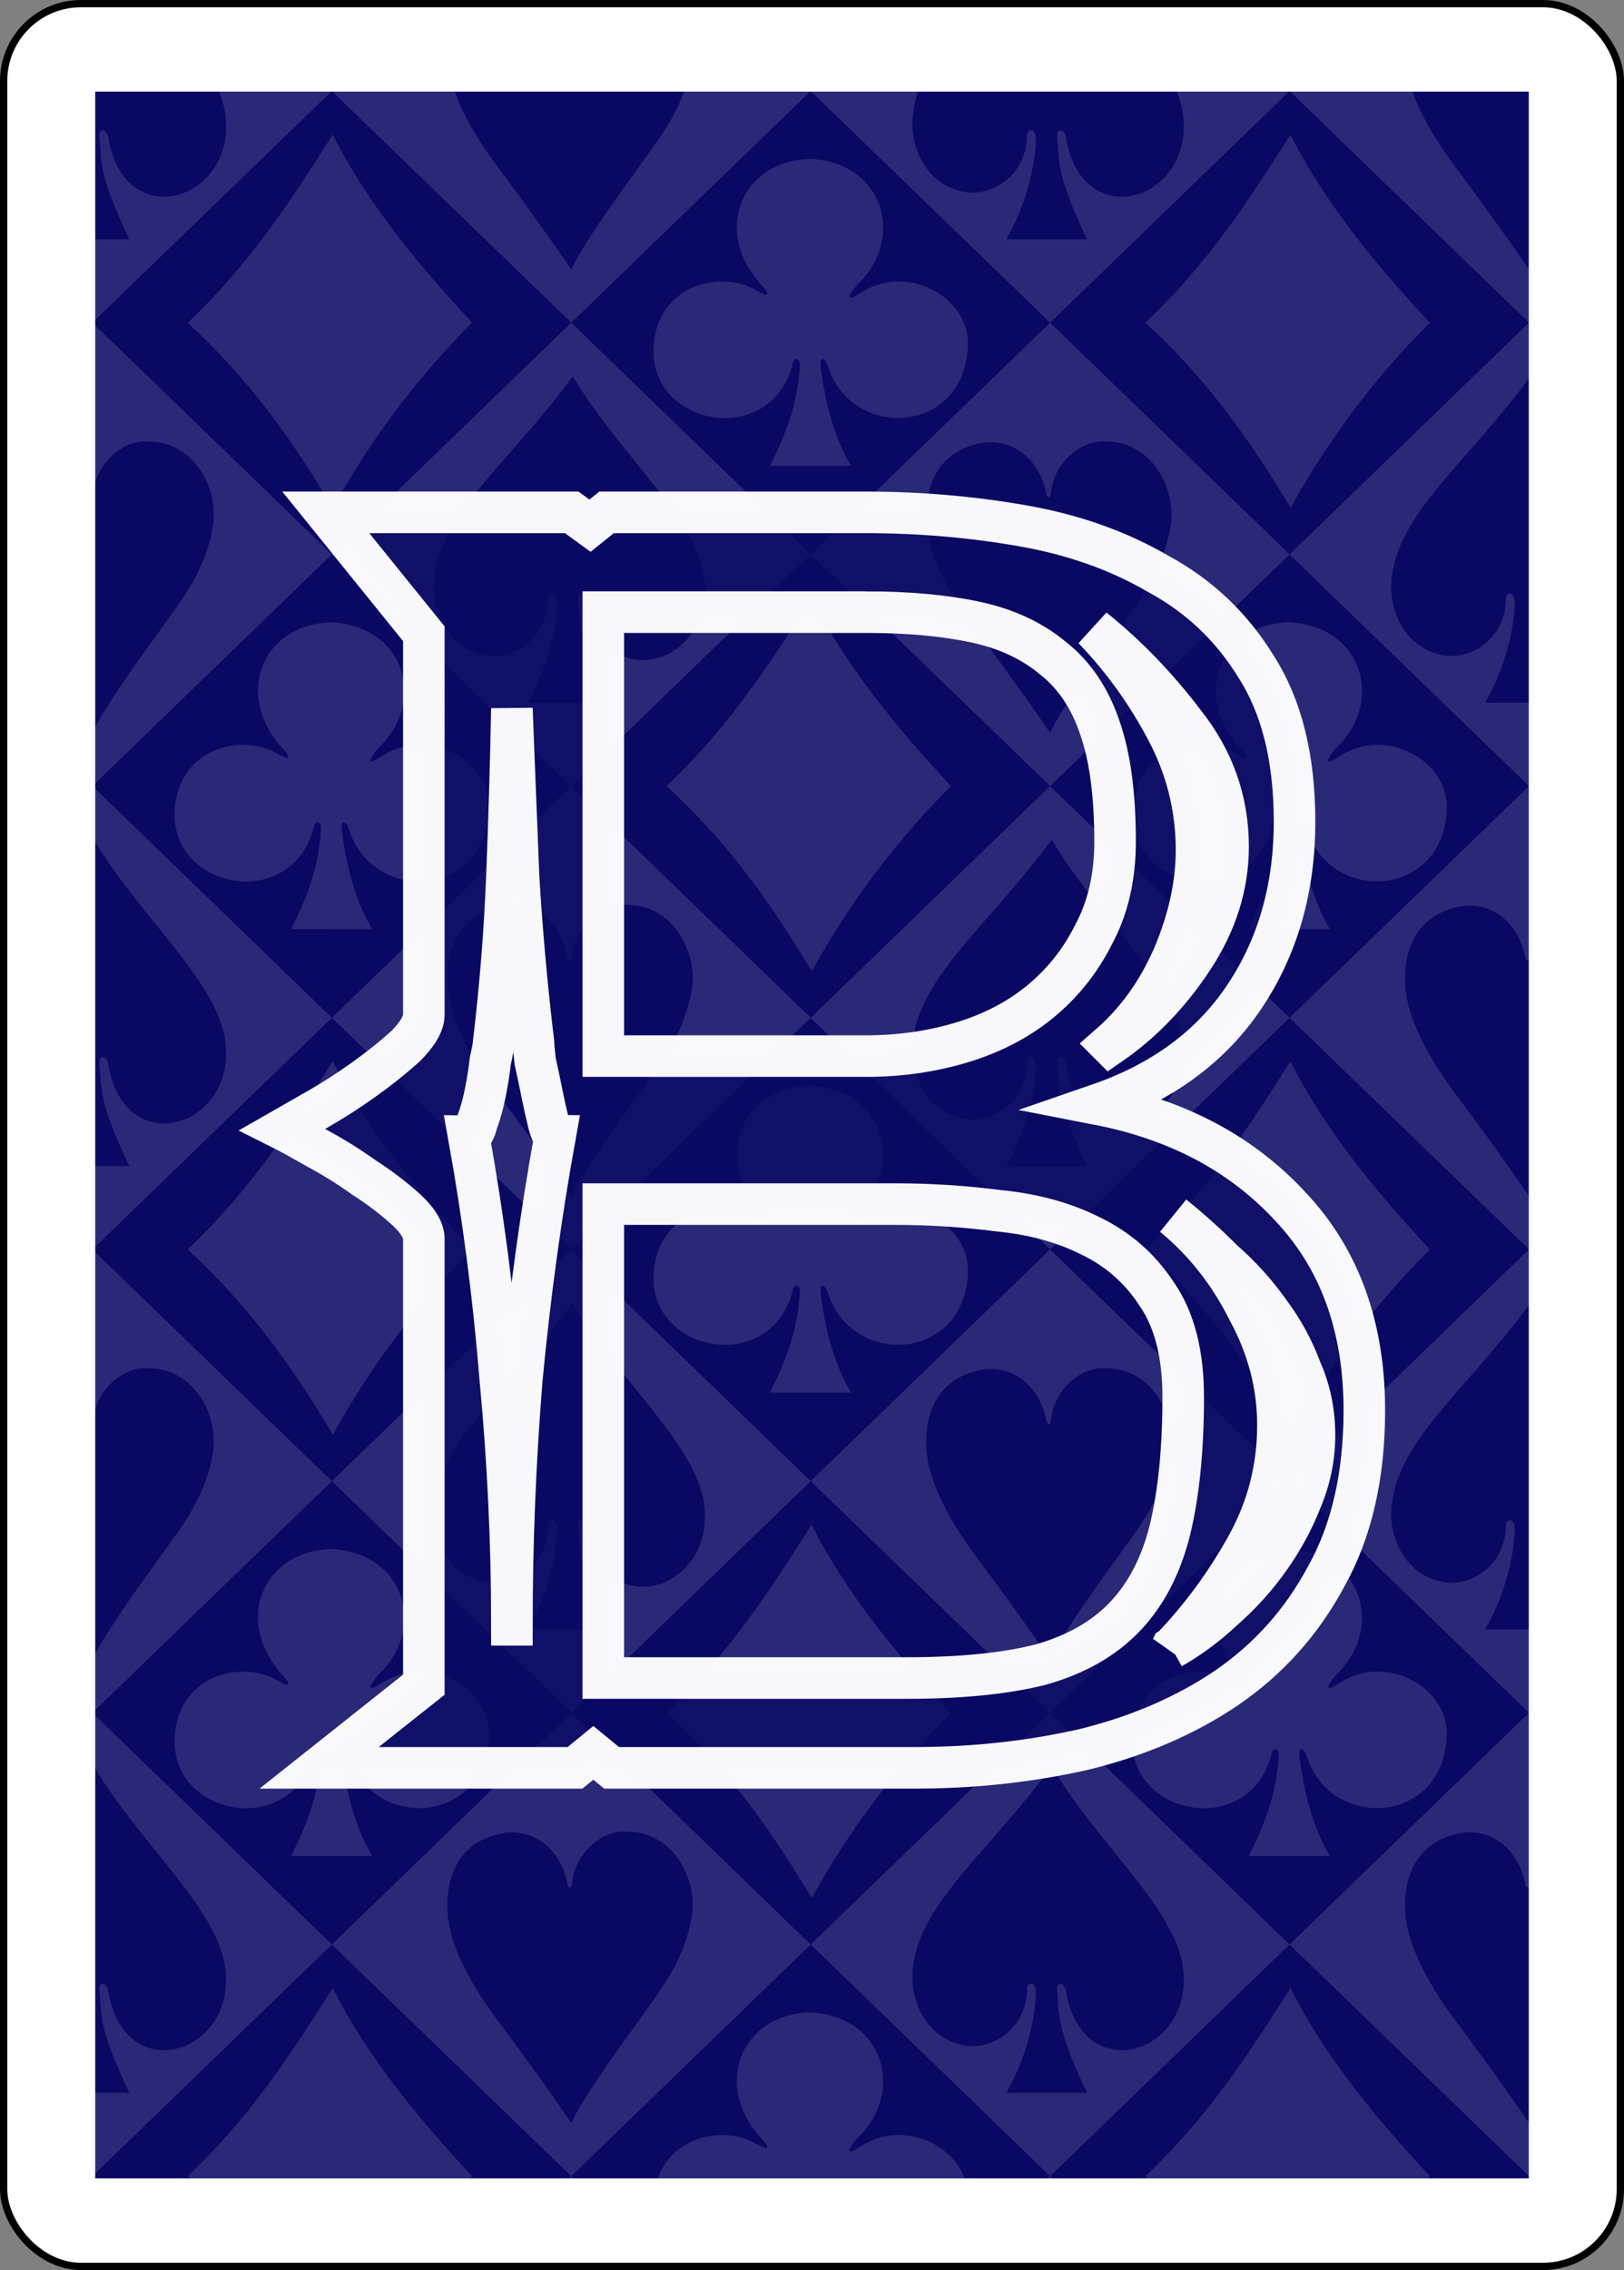 <?xml version="1.0" encoding="UTF-8" standalone="no"?>
<!-- Created with Inkscape (http://www.inkscape.org/) -->

<svg
   xmlns:dc="http://purl.org/dc/elements/1.1/"
   xmlns:cc="http://creativecommons.org/ns#"
   xmlns:rdf="http://www.w3.org/1999/02/22-rdf-syntax-ns#"
   xmlns:svg="http://www.w3.org/2000/svg"
   xmlns="http://www.w3.org/2000/svg"
   xmlns:xlink="http://www.w3.org/1999/xlink"
   xmlns:sodipodi="http://sodipodi.sourceforge.net/DTD/sodipodi-0.dtd"
   xmlns:inkscape="http://www.inkscape.org/namespaces/inkscape"
   sodipodi:docname="BLUE_BACK.svg"
   inkscape:version="0.92.5 (2060ec1f9f, 2020-04-08)"
   version="1.1"
   id="svg3775"
   height="311.811"
   width="223.228">
  <rect width="100%" height="100%" fill="#808080" stroke="none"/>
  <sodipodi:namedview
     id="base"
     pagecolor="#ffffff"
     bordercolor="#666666"
     borderopacity="1.0"
     inkscape:pageopacity="0.0"
     inkscape:pageshadow="2"
     inkscape:zoom="2.682738"
     inkscape:cx="111.61418"
     inkscape:cy="171.2803"
     inkscape:document-units="px"
     inkscape:current-layer="layer1"
     showgrid="false"
     inkscape:window-width="2560"
     inkscape:window-height="1367"
     inkscape:window-x="0"
     inkscape:window-y="0"
     inkscape:window-maximized="1"
     fit-margin-top="0"
     fit-margin-left="0"
     fit-margin-right="0"
     fit-margin-bottom="0"
     showguides="true"
     inkscape:guide-bbox="true">
    <sodipodi:guide
       position="-75.646,278.239"
       orientation="1,0"
       id="guide1911"
       inkscape:locked="false" />
  </sodipodi:namedview>
  <defs
     id="defs3777">
    <pattern
       id="pattern13024-5"
       patternTransform="translate(-254.024,74.426)"
       height="110.741"
       width="108.618"
       patternUnits="userSpaceOnUse">
      <path
         sodipodi:type="star"
         style="fill:#131f67;fill-opacity:1;stroke:none"
         id="path13016-2"
         sodipodi:sides="5"
         sodipodi:cx="-1041.3252"
         sodipodi:cy="40.315624"
         sodipodi:r1="29.189907"
         sodipodi:r2="14.594954"
         sodipodi:arg1="-0.52359878"
         sodipodi:arg2="0.10471976"
         inkscape:flatsided="false"
         inkscape:rounded="0"
         inkscape:randomized="0"
         d="m -1016.046,25.721 -10.764,16.121 7.177,18.006 -18.658,-5.256 -14.907,12.39 -0.767,-19.369 -16.39,-10.349 18.184,-6.715 4.777,-18.786 12.005,15.219 z"
         transform="translate(1070.355,-11.764)"
         inkscape:transform-center-x="1.8754004"
         inkscape:transform-center-y="-0.94286531" />
      <path
         inkscape:transform-center-x="-2.7873924"
         transform="matrix(0.866,0.5,-0.5,0.866,946.339,568.728)"
         d="m -1016.046,25.721 -10.764,16.121 7.177,18.006 -18.658,-5.256 -14.907,12.39 -0.767,-19.369 -16.39,-10.349 18.184,-6.715 4.777,-18.786 12.005,15.219 z"
         inkscape:randomized="0"
         inkscape:rounded="0"
         inkscape:flatsided="false"
         sodipodi:arg2="0.10471976"
         sodipodi:arg1="-0.52359878"
         sodipodi:r2="14.594954"
         sodipodi:r1="29.189907"
         sodipodi:cy="40.315624"
         sodipodi:cx="-1041.3252"
         sodipodi:sides="5"
         id="path13018-7"
         style="fill:#131f67;fill-opacity:1;stroke:none"
         sodipodi:type="star" />
      <path
         transform="translate(1124.664,-11.764)"
         sodipodi:type="star"
         style="fill:#131f67;fill-opacity:1;stroke:none"
         id="path13020-6"
         sodipodi:sides="5"
         sodipodi:cx="-1041.3252"
         sodipodi:cy="40.315624"
         sodipodi:r1="29.189907"
         sodipodi:r2="14.594954"
         sodipodi:arg1="-0.52359878"
         sodipodi:arg2="0.10471976"
         inkscape:flatsided="false"
         inkscape:rounded="0"
         inkscape:randomized="0"
         d="m -1016.046,25.721 -10.764,16.121 7.177,18.006 -18.658,-5.256 -14.907,12.39 -0.767,-19.369 -16.39,-10.349 18.184,-6.715 4.777,-18.786 12.005,15.219 z"
         inkscape:transform-center-x="1.8754004"
         inkscape:transform-center-y="-0.94286531" />
      <path
         inkscape:transform-center-x="-2.7873924"
         transform="matrix(0.866,0.5,-0.5,0.866,1000.648,568.728)"
         d="m -1016.046,25.721 -10.764,16.121 7.177,18.006 -18.658,-5.256 -14.907,12.39 -0.767,-19.369 -16.39,-10.349 18.184,-6.715 4.777,-18.786 12.005,15.219 z"
         inkscape:randomized="0"
         inkscape:rounded="0"
         inkscape:flatsided="false"
         sodipodi:arg2="0.10471976"
         sodipodi:arg1="-0.52359878"
         sodipodi:r2="14.594954"
         sodipodi:r1="29.189907"
         sodipodi:cy="40.315624"
         sodipodi:cx="-1041.3252"
         sodipodi:sides="5"
         id="path13022-1"
         style="fill:#131f67;fill-opacity:1;stroke:none"
         sodipodi:type="star" />
    </pattern>
    <pattern
       patternTransform="matrix(0.106,-0.106,0.106,0.106,-605.829,365.812)"
       id="pattern15142"
       xlink:href="#pattern13074-4"
       inkscape:collect="always" />
    <pattern
       patternTransform="matrix(0.106,-0.106,0.106,0.106,-605.829,365.812)"
       id="pattern13074-4"
       xlink:href="#pattern13064-2"
       inkscape:collect="always" />
    <pattern
       patternTransform="matrix(0.106,-0.106,0.106,0.106,-836.829,38.812)"
       id="pattern13064-2"
       xlink:href="#pattern8526-950-188-3"
       inkscape:collect="always" />
    <pattern
       patternTransform="matrix(0.106,-0.106,0.106,0.106,13.114,22.902)"
       id="pattern8526-950-188-3"
       xlink:href="#pattern8519-687-26-2"
       inkscape:collect="always" />
    <pattern
       patternTransform="matrix(0.106,-0.106,0.106,0.106,-23.656,100.684)"
       id="pattern8519-687-26-2"
       xlink:href="#pattern8507-266-27-2"
       inkscape:collect="always" />
    <pattern
       patternTransform="matrix(0.106,-0.106,0.106,0.106,194.547,-74.729)"
       id="pattern8507-266-27-2"
       xlink:href="#pattern8501-248-271-1"
       inkscape:collect="always" />
    <pattern
       patternTransform="matrix(0.065,-0.065,0.065,0.065,194.547,-74.729)"
       id="pattern8501-248-271-1"
       xlink:href="#pattern8475-545-163-6"
       inkscape:collect="always" />
    <pattern
       patternTransform="matrix(0.11,-0.11,0.11,0.11,-254.024,74.426)"
       id="pattern8475-545-163-6"
       xlink:href="#pattern8463-7-486-8"
       inkscape:collect="always" />
    <pattern
       id="pattern8463-7-486-8"
       patternTransform="translate(-254.024,74.426)"
       height="110.741"
       width="108.618"
       patternUnits="userSpaceOnUse">
      <path
         sodipodi:type="star"
         style="fill:#d40000;fill-opacity:1;stroke:none"
         id="path11396-5"
         sodipodi:sides="5"
         sodipodi:cx="-1041.3252"
         sodipodi:cy="40.315624"
         sodipodi:r1="29.189907"
         sodipodi:r2="14.594954"
         sodipodi:arg1="-0.52359878"
         sodipodi:arg2="0.10471976"
         inkscape:flatsided="false"
         inkscape:rounded="0"
         inkscape:randomized="0"
         d="m -1016.046,25.721 -10.764,16.121 7.177,18.006 -18.658,-5.256 -14.907,12.39 -0.767,-19.369 -16.39,-10.349 18.184,-6.715 4.777,-18.786 12.005,15.219 z"
         transform="translate(1070.355,-11.764)"
         inkscape:transform-center-x="1.8754004"
         inkscape:transform-center-y="-0.94286531" />
      <path
         inkscape:transform-center-x="-2.7873924"
         transform="matrix(0.866,0.5,-0.5,0.866,946.339,568.728)"
         d="m -1016.046,25.721 -10.764,16.121 7.177,18.006 -18.658,-5.256 -14.907,12.39 -0.767,-19.369 -16.39,-10.349 18.184,-6.715 4.777,-18.786 12.005,15.219 z"
         inkscape:randomized="0"
         inkscape:rounded="0"
         inkscape:flatsided="false"
         sodipodi:arg2="0.10471976"
         sodipodi:arg1="-0.52359878"
         sodipodi:r2="14.594954"
         sodipodi:r1="29.189907"
         sodipodi:cy="40.315624"
         sodipodi:cx="-1041.3252"
         sodipodi:sides="5"
         id="path11398-7"
         style="fill:#d40000;fill-opacity:1;stroke:none"
         sodipodi:type="star" />
      <path
         transform="translate(1124.664,-11.764)"
         sodipodi:type="star"
         style="fill:#d40000;fill-opacity:1;stroke:none"
         id="path11400-6"
         sodipodi:sides="5"
         sodipodi:cx="-1041.3252"
         sodipodi:cy="40.315624"
         sodipodi:r1="29.189907"
         sodipodi:r2="14.594954"
         sodipodi:arg1="-0.52359878"
         sodipodi:arg2="0.10471976"
         inkscape:flatsided="false"
         inkscape:rounded="0"
         inkscape:randomized="0"
         d="m -1016.046,25.721 -10.764,16.121 7.177,18.006 -18.658,-5.256 -14.907,12.39 -0.767,-19.369 -16.39,-10.349 18.184,-6.715 4.777,-18.786 12.005,15.219 z"
         inkscape:transform-center-x="1.8754004"
         inkscape:transform-center-y="-0.94286531" />
      <path
         inkscape:transform-center-x="-2.7873924"
         transform="matrix(0.866,0.5,-0.5,0.866,1000.648,568.728)"
         d="m -1016.046,25.721 -10.764,16.121 7.177,18.006 -18.658,-5.256 -14.907,12.39 -0.767,-19.369 -16.39,-10.349 18.184,-6.715 4.777,-18.786 12.005,15.219 z"
         inkscape:randomized="0"
         inkscape:rounded="0"
         inkscape:flatsided="false"
         sodipodi:arg2="0.10471976"
         sodipodi:arg1="-0.52359878"
         sodipodi:r2="14.594954"
         sodipodi:r1="29.189907"
         sodipodi:cy="40.315624"
         sodipodi:cx="-1041.3252"
         sodipodi:sides="5"
         id="path11402-1"
         style="fill:#d40000;fill-opacity:1;stroke:none"
         sodipodi:type="star" />
    </pattern>
    <clipPath
       clipPathUnits="userSpaceOnUse"
       id="clipPath6949">
      <rect
         style="opacity:1;fill:#030320;fill-opacity:0.777;stroke:none;stroke-width:6.191;stroke-linecap:round;stroke-linejoin:round;stroke-miterlimit:4;stroke-dasharray:none;stroke-opacity:0.971;paint-order:markers stroke fill"
         id="rect6951"
         width="205.775"
         height="297.844"
         x="8.565"
         y="7.833" />
    </clipPath>
  </defs>
  <g
     id="layer1"
     inkscape:groupmode="layer"
     inkscape:label="BLUE_BACK"
     style="display:inline"
     transform="translate(-260.433,-370.276)">
    <rect
       rx="10.63"
       ry="10.63"
       y="370.776"
       x="260.933"
       height="310.811"
       width="222.228"
       id="rect13537"
       style="fill:#ffffff;stroke:#000000;stroke-width:1;stroke-opacity:1" />
    <rect
       ry="0"
       y="382.859"
       x="273.521"
       height="286.644"
       width="197.052"
       id="rect13539"
       style="fill:#090964;fill-opacity:1;stroke:none;stroke-width:4.952;stroke-linecap:round;stroke-linejoin:miter;stroke-miterlimit:4;stroke-dasharray:none;stroke-opacity:1" />
  </g>
  <g
     inkscape:groupmode="layer"
     id="layer3"
     inkscape:label="suits"
     style="display:inline;opacity:0.13">
    <g
       id="g6929"
       transform="matrix(1.011,0,0,1.002,-1.203,-0.954)"
       clip-path="url(#clipPath6949)">
      <g
         style="fill:#ffffff;fill-opacity:1"
         id="g6742">
        <path
           inkscape:connector-curvature="0"
           id="path2275"
           d="M 78.858,45.188 46.306,76.951 78.858,108.71 111.412,76.951 Z m 0.206,7.338 c 6.528,11.073 17.304,19.77 17.942,28.329 0.848,11.38 -13.912,15.625 -16.019,2.361 -0.136,-0.937 -1.269,-1.357 -1.181,-0.048 0.32,3.635 -0.135,5.149 4.068,14.11 H 72.886 c 2.433,-4.187 3.883,-9.327 4.049,-13.745 0.011,-1.527 -1.225,-1.557 -1.211,-0.442 -0.104,5.599 -4.956,8.356 -8.482,7.702 -5.436,-1.008 -7.171,-6.271 -7.12,-9.372 0.16,-9.57 10.032,-16.627 18.942,-28.895 z"
           style="fill:#ffffff;fill-opacity:1;stroke:none;stroke-width:0.466;stroke-linecap:round;stroke-linejoin:round;stroke-miterlimit:4;stroke-dasharray:none" />
        <path
           inkscape:connector-curvature="0"
           id="path2277"
           d="m 143.964,45.188 -32.552,31.762 32.552,31.76 32.554,-31.76 z m 7.194,16.264 c 0.228,-3.88e-4 0.455,0.013 0.681,0.043 5.892,0.075 9.472,6.472 8.465,11.885 -1.23,6.613 -4.879,10.595 -7.644,14.697 -3.128,4.247 -7.34,10.38 -8.696,13.333 0,0 -4.278,-6.354 -9.844,-13.826 -3.722,-4.996 -6.702,-10.408 -6.979,-15.069 -0.317,-5.325 1.924,-10.101 8.128,-10.926 5.054,-0.327 7.688,3.884 8.202,7.204 0.307,0.527 0.476,0.378 0.593,-0.029 0.232,-3.995 3.681,-7.305 7.095,-7.311 z"
           style="display:inline;fill:#ffffff;fill-opacity:1;stroke:none;stroke-width:0.466;stroke-linecap:round;stroke-linejoin:round;stroke-miterlimit:4;stroke-dasharray:none" />
        <path
           style="fill:#ffffff;fill-opacity:1;stroke-width:0.259"
           d="m 91.817,108.71 c 8.628,-8.215 14.295,-17.172 19.714,-25.787 4.752,9.478 11.572,17.771 18.948,25.787 -7.891,7.95 -14.007,16.45 -18.924,25.387 -5.451,-9.161 -11.19,-17.456 -19.737,-25.387 z"
           id="path2279"
           inkscape:connector-curvature="0"
           sodipodi:nodetypes="ccccc" />
        <path
           sodipodi:nodetypes="cccscccccscscc"
           inkscape:connector-curvature="0"
           id="path2283"
           d="m 105.863,64.811 c 2.173,-4.253 3.755,-8.616 4.036,-13.281 0.258,-1.717 -0.811,-1.746 -0.972,-0.536 -3.076,11.481 -19.443,8.372 -18.88,-2.427 0.457,-8.758 9.373,-10.643 14.024,-7.779 1.837,1.055 1.733,0.423 0.73,-0.671 -6.909,-7.519 -2.724,-17.202 6.612,-17.379 10.097,0.584 12.717,10.949 6.524,17.045 -0.77,0.732 -2.478,3.086 0.093,1.44 6.254,-4.335 14.933,0.326 14.756,7.01 -0.327,12.325 -15.727,13.245 -19.021,2.95 -0.317,-1.141 -1.229,-1.715 -0.977,0.224 0.457,3.51 1.401,8.802 4.104,13.405 z"
           style="display:inline;fill:#ffffff;fill-opacity:1;stroke-width:0.745" />
      </g>
      <g
         transform="translate(-65.106,63.522)"
         id="g6752"
         style="fill:#ffffff;fill-opacity:1">
        <path
           style="fill:#ffffff;fill-opacity:1;stroke:none;stroke-width:0.466;stroke-linecap:round;stroke-linejoin:round;stroke-miterlimit:4;stroke-dasharray:none"
           d="M 78.858,45.188 46.306,76.951 78.858,108.71 111.412,76.951 Z m 0.206,7.338 c 6.528,11.073 17.304,19.77 17.942,28.329 0.848,11.38 -13.912,15.625 -16.019,2.361 -0.136,-0.937 -1.269,-1.357 -1.181,-0.048 0.32,3.635 -0.135,5.149 4.068,14.11 H 72.886 c 2.433,-4.187 3.883,-9.327 4.049,-13.745 0.011,-1.527 -1.225,-1.557 -1.211,-0.442 -0.104,5.599 -4.956,8.356 -8.482,7.702 -5.436,-1.008 -7.171,-6.271 -7.12,-9.372 0.16,-9.57 10.032,-16.627 18.942,-28.895 z"
           id="path6744"
           inkscape:connector-curvature="0" />
        <path
           style="display:inline;fill:#ffffff;fill-opacity:1;stroke:none;stroke-width:0.466;stroke-linecap:round;stroke-linejoin:round;stroke-miterlimit:4;stroke-dasharray:none"
           d="m 143.964,45.188 -32.552,31.762 32.552,31.76 32.554,-31.76 z m 7.194,16.264 c 0.228,-3.88e-4 0.455,0.013 0.681,0.043 5.892,0.075 9.472,6.472 8.465,11.885 -1.23,6.613 -4.879,10.595 -7.644,14.697 -3.128,4.247 -7.34,10.38 -8.696,13.333 0,0 -4.278,-6.354 -9.844,-13.826 -3.722,-4.996 -6.702,-10.408 -6.979,-15.069 -0.317,-5.325 1.924,-10.101 8.128,-10.926 5.054,-0.327 7.688,3.884 8.202,7.204 0.307,0.527 0.476,0.378 0.593,-0.029 0.232,-3.995 3.681,-7.305 7.095,-7.311 z"
           id="path6746"
           inkscape:connector-curvature="0" />
        <path
           sodipodi:nodetypes="ccccc"
           inkscape:connector-curvature="0"
           id="path6748"
           d="m 91.817,108.71 c 8.628,-8.215 14.295,-17.172 19.714,-25.787 4.752,9.478 11.572,17.771 18.948,25.787 -7.891,7.95 -14.007,16.45 -18.924,25.387 -5.451,-9.161 -11.19,-17.456 -19.737,-25.387 z"
           style="fill:#ffffff;fill-opacity:1;stroke-width:0.259" />
        <path
           style="display:inline;fill:#ffffff;fill-opacity:1;stroke-width:0.745"
           d="m 105.863,64.811 c 2.173,-4.253 3.755,-8.616 4.036,-13.281 0.258,-1.717 -0.811,-1.746 -0.972,-0.536 -3.076,11.481 -19.443,8.372 -18.88,-2.427 0.457,-8.758 9.373,-10.643 14.024,-7.779 1.837,1.055 1.733,0.423 0.73,-0.671 -6.909,-7.519 -2.724,-17.202 6.612,-17.379 10.097,0.584 12.717,10.949 6.524,17.045 -0.77,0.732 -2.478,3.086 0.093,1.44 6.254,-4.335 14.933,0.326 14.756,7.01 -0.327,12.325 -15.727,13.245 -19.021,2.95 -0.317,-1.141 -1.229,-1.715 -0.977,0.224 0.457,3.51 1.401,8.802 4.104,13.405 z"
           id="path6750"
           inkscape:connector-curvature="0"
           sodipodi:nodetypes="cccscccccscscc" />
      </g>
      <g
         style="fill:#ffffff;fill-opacity:1"
         id="g6762"
         transform="translate(65.106,63.522)">
        <path
           inkscape:connector-curvature="0"
           id="path6754"
           d="M 78.858,45.188 46.306,76.951 78.858,108.71 111.412,76.951 Z m 0.206,7.338 c 6.528,11.073 17.304,19.77 17.942,28.329 0.848,11.38 -13.912,15.625 -16.019,2.361 -0.136,-0.937 -1.269,-1.357 -1.181,-0.048 0.32,3.635 -0.135,5.149 4.068,14.11 H 72.886 c 2.433,-4.187 3.883,-9.327 4.049,-13.745 0.011,-1.527 -1.225,-1.557 -1.211,-0.442 -0.104,5.599 -4.956,8.356 -8.482,7.702 -5.436,-1.008 -7.171,-6.271 -7.12,-9.372 0.16,-9.57 10.032,-16.627 18.942,-28.895 z"
           style="fill:#ffffff;fill-opacity:1;stroke:none;stroke-width:0.466;stroke-linecap:round;stroke-linejoin:round;stroke-miterlimit:4;stroke-dasharray:none" />
        <path
           inkscape:connector-curvature="0"
           id="path6756"
           d="m 143.964,45.188 -32.552,31.762 32.552,31.76 32.554,-31.76 z m 7.194,16.264 c 0.228,-3.88e-4 0.455,0.013 0.681,0.043 5.892,0.075 9.472,6.472 8.465,11.885 -1.23,6.613 -4.879,10.595 -7.644,14.697 -3.128,4.247 -7.34,10.38 -8.696,13.333 0,0 -4.278,-6.354 -9.844,-13.826 -3.722,-4.996 -6.702,-10.408 -6.979,-15.069 -0.317,-5.325 1.924,-10.101 8.128,-10.926 5.054,-0.327 7.688,3.884 8.202,7.204 0.307,0.527 0.476,0.378 0.593,-0.029 0.232,-3.995 3.681,-7.305 7.095,-7.311 z"
           style="display:inline;fill:#ffffff;fill-opacity:1;stroke:none;stroke-width:0.466;stroke-linecap:round;stroke-linejoin:round;stroke-miterlimit:4;stroke-dasharray:none" />
        <path
           style="fill:#ffffff;fill-opacity:1;stroke-width:0.259"
           d="m 91.817,108.71 c 8.628,-8.215 14.295,-17.172 19.714,-25.787 4.752,9.478 11.572,17.771 18.948,25.787 -7.891,7.95 -14.007,16.45 -18.924,25.387 -5.451,-9.161 -11.19,-17.456 -19.737,-25.387 z"
           id="path6758"
           inkscape:connector-curvature="0"
           sodipodi:nodetypes="ccccc" />
        <path
           sodipodi:nodetypes="cccscccccscscc"
           inkscape:connector-curvature="0"
           id="path6760"
           d="m 105.863,64.811 c 2.173,-4.253 3.755,-8.616 4.036,-13.281 0.258,-1.717 -0.811,-1.746 -0.972,-0.536 -3.076,11.481 -19.443,8.372 -18.88,-2.427 0.457,-8.758 9.373,-10.643 14.024,-7.779 1.837,1.055 1.733,0.423 0.73,-0.671 -6.909,-7.519 -2.724,-17.202 6.612,-17.379 10.097,0.584 12.717,10.949 6.524,17.045 -0.77,0.732 -2.478,3.086 0.093,1.44 6.254,-4.335 14.933,0.326 14.756,7.01 -0.327,12.325 -15.727,13.245 -19.021,2.95 -0.317,-1.141 -1.229,-1.715 -0.977,0.224 0.457,3.51 1.401,8.802 4.104,13.405 z"
           style="display:inline;fill:#ffffff;fill-opacity:1;stroke-width:0.745" />
      </g>
      <g
         transform="translate(0,127.044)"
         id="g6772"
         style="fill:#ffffff;fill-opacity:1">
        <path
           style="fill:#ffffff;fill-opacity:1;stroke:none;stroke-width:0.466;stroke-linecap:round;stroke-linejoin:round;stroke-miterlimit:4;stroke-dasharray:none"
           d="M 78.858,45.188 46.306,76.951 78.858,108.71 111.412,76.951 Z m 0.206,7.338 c 6.528,11.073 17.304,19.77 17.942,28.329 0.848,11.38 -13.912,15.625 -16.019,2.361 -0.136,-0.937 -1.269,-1.357 -1.181,-0.048 0.32,3.635 -0.135,5.149 4.068,14.11 H 72.886 c 2.433,-4.187 3.883,-9.327 4.049,-13.745 0.011,-1.527 -1.225,-1.557 -1.211,-0.442 -0.104,5.599 -4.956,8.356 -8.482,7.702 -5.436,-1.008 -7.171,-6.271 -7.12,-9.372 0.16,-9.57 10.032,-16.627 18.942,-28.895 z"
           id="path6764"
           inkscape:connector-curvature="0" />
        <path
           style="display:inline;fill:#ffffff;fill-opacity:1;stroke:none;stroke-width:0.466;stroke-linecap:round;stroke-linejoin:round;stroke-miterlimit:4;stroke-dasharray:none"
           d="m 143.964,45.188 -32.552,31.762 32.552,31.76 32.554,-31.76 z m 7.194,16.264 c 0.228,-3.88e-4 0.455,0.013 0.681,0.043 5.892,0.075 9.472,6.472 8.465,11.885 -1.23,6.613 -4.879,10.595 -7.644,14.697 -3.128,4.247 -7.34,10.38 -8.696,13.333 0,0 -4.278,-6.354 -9.844,-13.826 -3.722,-4.996 -6.702,-10.408 -6.979,-15.069 -0.317,-5.325 1.924,-10.101 8.128,-10.926 5.054,-0.327 7.688,3.884 8.202,7.204 0.307,0.527 0.476,0.378 0.593,-0.029 0.232,-3.995 3.681,-7.305 7.095,-7.311 z"
           id="path6766"
           inkscape:connector-curvature="0" />
        <path
           sodipodi:nodetypes="ccccc"
           inkscape:connector-curvature="0"
           id="path6768"
           d="m 91.817,108.71 c 8.628,-8.215 14.295,-17.172 19.714,-25.787 4.752,9.478 11.572,17.771 18.948,25.787 -7.891,7.95 -14.007,16.45 -18.924,25.387 -5.451,-9.161 -11.19,-17.456 -19.737,-25.387 z"
           style="fill:#ffffff;fill-opacity:1;stroke-width:0.259" />
        <path
           style="display:inline;fill:#ffffff;fill-opacity:1;stroke-width:0.745"
           d="m 105.863,64.811 c 2.173,-4.253 3.755,-8.616 4.036,-13.281 0.258,-1.717 -0.811,-1.746 -0.972,-0.536 -3.076,11.481 -19.443,8.372 -18.88,-2.427 0.457,-8.758 9.373,-10.643 14.024,-7.779 1.837,1.055 1.733,0.423 0.73,-0.671 -6.909,-7.519 -2.724,-17.202 6.612,-17.379 10.097,0.584 12.717,10.949 6.524,17.045 -0.77,0.732 -2.478,3.086 0.093,1.44 6.254,-4.335 14.933,0.326 14.756,7.01 -0.327,12.325 -15.727,13.245 -19.021,2.95 -0.317,-1.141 -1.229,-1.715 -0.977,0.224 0.457,3.51 1.401,8.802 4.104,13.405 z"
           id="path6770"
           inkscape:connector-curvature="0"
           sodipodi:nodetypes="cccscccccscscc" />
      </g>
      <g
         style="fill:#ffffff;fill-opacity:1"
         id="g6782"
         transform="translate(-130.212,127.044)">
        <path
           inkscape:connector-curvature="0"
           id="path6774"
           d="M 78.858,45.188 46.306,76.951 78.858,108.71 111.412,76.951 Z m 0.206,7.338 c 6.528,11.073 17.304,19.77 17.942,28.329 0.848,11.38 -13.912,15.625 -16.019,2.361 -0.136,-0.937 -1.269,-1.357 -1.181,-0.048 0.32,3.635 -0.135,5.149 4.068,14.11 H 72.886 c 2.433,-4.187 3.883,-9.327 4.049,-13.745 0.011,-1.527 -1.225,-1.557 -1.211,-0.442 -0.104,5.599 -4.956,8.356 -8.482,7.702 -5.436,-1.008 -7.171,-6.271 -7.12,-9.372 0.16,-9.57 10.032,-16.627 18.942,-28.895 z"
           style="fill:#ffffff;fill-opacity:1;stroke:none;stroke-width:0.466;stroke-linecap:round;stroke-linejoin:round;stroke-miterlimit:4;stroke-dasharray:none" />
        <path
           inkscape:connector-curvature="0"
           id="path6776"
           d="m 143.964,45.188 -32.552,31.762 32.552,31.76 32.554,-31.76 z m 7.194,16.264 c 0.228,-3.88e-4 0.455,0.013 0.681,0.043 5.892,0.075 9.472,6.472 8.465,11.885 -1.23,6.613 -4.879,10.595 -7.644,14.697 -3.128,4.247 -7.34,10.38 -8.696,13.333 0,0 -4.278,-6.354 -9.844,-13.826 -3.722,-4.996 -6.702,-10.408 -6.979,-15.069 -0.317,-5.325 1.924,-10.101 8.128,-10.926 5.054,-0.327 7.688,3.884 8.202,7.204 0.307,0.527 0.476,0.378 0.593,-0.029 0.232,-3.995 3.681,-7.305 7.095,-7.311 z"
           style="display:inline;fill:#ffffff;fill-opacity:1;stroke:none;stroke-width:0.466;stroke-linecap:round;stroke-linejoin:round;stroke-miterlimit:4;stroke-dasharray:none" />
        <path
           style="fill:#ffffff;fill-opacity:1;stroke-width:0.259"
           d="m 91.817,108.71 c 8.628,-8.215 14.295,-17.172 19.714,-25.787 4.752,9.478 11.572,17.771 18.948,25.787 -7.891,7.95 -14.007,16.45 -18.924,25.387 -5.451,-9.161 -11.19,-17.456 -19.737,-25.387 z"
           id="path6778"
           inkscape:connector-curvature="0"
           sodipodi:nodetypes="ccccc" />
        <path
           sodipodi:nodetypes="cccscccccscscc"
           inkscape:connector-curvature="0"
           id="path6780"
           d="m 105.863,64.811 c 2.173,-4.253 3.755,-8.616 4.036,-13.281 0.258,-1.717 -0.811,-1.746 -0.972,-0.536 -3.076,11.481 -19.443,8.372 -18.88,-2.427 0.457,-8.758 9.373,-10.643 14.024,-7.779 1.837,1.055 1.733,0.423 0.73,-0.671 -6.909,-7.519 -2.724,-17.202 6.612,-17.379 10.097,0.584 12.717,10.949 6.524,17.045 -0.77,0.732 -2.478,3.086 0.093,1.44 6.254,-4.335 14.933,0.326 14.756,7.01 -0.327,12.325 -15.727,13.245 -19.021,2.95 -0.317,-1.141 -1.229,-1.715 -0.977,0.224 0.457,3.51 1.401,8.802 4.104,13.405 z"
           style="display:inline;fill:#ffffff;fill-opacity:1;stroke-width:0.745" />
      </g>
      <g
         transform="translate(-65.106,190.565)"
         id="g6792"
         style="fill:#ffffff;fill-opacity:1">
        <path
           style="fill:#ffffff;fill-opacity:1;stroke:none;stroke-width:0.466;stroke-linecap:round;stroke-linejoin:round;stroke-miterlimit:4;stroke-dasharray:none"
           d="M 78.858,45.188 46.306,76.951 78.858,108.71 111.412,76.951 Z m 0.206,7.338 c 6.528,11.073 17.304,19.77 17.942,28.329 0.848,11.38 -13.912,15.625 -16.019,2.361 -0.136,-0.937 -1.269,-1.357 -1.181,-0.048 0.32,3.635 -0.135,5.149 4.068,14.11 H 72.886 c 2.433,-4.187 3.883,-9.327 4.049,-13.745 0.011,-1.527 -1.225,-1.557 -1.211,-0.442 -0.104,5.599 -4.956,8.356 -8.482,7.702 -5.436,-1.008 -7.171,-6.271 -7.12,-9.372 0.16,-9.57 10.032,-16.627 18.942,-28.895 z"
           id="path6784"
           inkscape:connector-curvature="0" />
        <path
           style="display:inline;fill:#ffffff;fill-opacity:1;stroke:none;stroke-width:0.466;stroke-linecap:round;stroke-linejoin:round;stroke-miterlimit:4;stroke-dasharray:none"
           d="m 143.964,45.188 -32.552,31.762 32.552,31.76 32.554,-31.76 z m 7.194,16.264 c 0.228,-3.88e-4 0.455,0.013 0.681,0.043 5.892,0.075 9.472,6.472 8.465,11.885 -1.23,6.613 -4.879,10.595 -7.644,14.697 -3.128,4.247 -7.34,10.38 -8.696,13.333 0,0 -4.278,-6.354 -9.844,-13.826 -3.722,-4.996 -6.702,-10.408 -6.979,-15.069 -0.317,-5.325 1.924,-10.101 8.128,-10.926 5.054,-0.327 7.688,3.884 8.202,7.204 0.307,0.527 0.476,0.378 0.593,-0.029 0.232,-3.995 3.681,-7.305 7.095,-7.311 z"
           id="path6786"
           inkscape:connector-curvature="0" />
        <path
           sodipodi:nodetypes="ccccc"
           inkscape:connector-curvature="0"
           id="path6788"
           d="m 91.817,108.71 c 8.628,-8.215 14.295,-17.172 19.714,-25.787 4.752,9.478 11.572,17.771 18.948,25.787 -7.891,7.95 -14.007,16.45 -18.924,25.387 -5.451,-9.161 -11.19,-17.456 -19.737,-25.387 z"
           style="fill:#ffffff;fill-opacity:1;stroke-width:0.259" />
        <path
           style="display:inline;fill:#ffffff;fill-opacity:1;stroke-width:0.745"
           d="m 105.863,64.811 c 2.173,-4.253 3.755,-8.616 4.036,-13.281 0.258,-1.717 -0.811,-1.746 -0.972,-0.536 -3.076,11.481 -19.443,8.372 -18.88,-2.427 0.457,-8.758 9.373,-10.643 14.024,-7.779 1.837,1.055 1.733,0.423 0.73,-0.671 -6.909,-7.519 -2.724,-17.202 6.612,-17.379 10.097,0.584 12.717,10.949 6.524,17.045 -0.77,0.732 -2.478,3.086 0.093,1.44 6.254,-4.335 14.933,0.326 14.756,7.01 -0.327,12.325 -15.727,13.245 -19.021,2.95 -0.317,-1.141 -1.229,-1.715 -0.977,0.224 0.457,3.51 1.401,8.802 4.104,13.405 z"
           id="path6790"
           inkscape:connector-curvature="0"
           sodipodi:nodetypes="cccscccccscscc" />
      </g>
      <g
         style="fill:#ffffff;fill-opacity:1"
         id="g6802"
         transform="translate(65.106,190.565)">
        <path
           inkscape:connector-curvature="0"
           id="path6794"
           d="M 78.858,45.188 46.306,76.951 78.858,108.71 111.412,76.951 Z m 0.206,7.338 c 6.528,11.073 17.304,19.77 17.942,28.329 0.848,11.38 -13.912,15.625 -16.019,2.361 -0.136,-0.937 -1.269,-1.357 -1.181,-0.048 0.32,3.635 -0.135,5.149 4.068,14.11 H 72.886 c 2.433,-4.187 3.883,-9.327 4.049,-13.745 0.011,-1.527 -1.225,-1.557 -1.211,-0.442 -0.104,5.599 -4.956,8.356 -8.482,7.702 -5.436,-1.008 -7.171,-6.271 -7.12,-9.372 0.16,-9.57 10.032,-16.627 18.942,-28.895 z"
           style="fill:#ffffff;fill-opacity:1;stroke:none;stroke-width:0.466;stroke-linecap:round;stroke-linejoin:round;stroke-miterlimit:4;stroke-dasharray:none" />
        <path
           inkscape:connector-curvature="0"
           id="path6796"
           d="m 143.964,45.188 -32.552,31.762 32.552,31.76 32.554,-31.76 z m 7.194,16.264 c 0.228,-3.88e-4 0.455,0.013 0.681,0.043 5.892,0.075 9.472,6.472 8.465,11.885 -1.23,6.613 -4.879,10.595 -7.644,14.697 -3.128,4.247 -7.34,10.38 -8.696,13.333 0,0 -4.278,-6.354 -9.844,-13.826 -3.722,-4.996 -6.702,-10.408 -6.979,-15.069 -0.317,-5.325 1.924,-10.101 8.128,-10.926 5.054,-0.327 7.688,3.884 8.202,7.204 0.307,0.527 0.476,0.378 0.593,-0.029 0.232,-3.995 3.681,-7.305 7.095,-7.311 z"
           style="display:inline;fill:#ffffff;fill-opacity:1;stroke:none;stroke-width:0.466;stroke-linecap:round;stroke-linejoin:round;stroke-miterlimit:4;stroke-dasharray:none" />
        <path
           style="fill:#ffffff;fill-opacity:1;stroke-width:0.259"
           d="m 91.817,108.71 c 8.628,-8.215 14.295,-17.172 19.714,-25.787 4.752,9.478 11.572,17.771 18.948,25.787 -7.891,7.95 -14.007,16.45 -18.924,25.387 -5.451,-9.161 -11.19,-17.456 -19.737,-25.387 z"
           id="path6798"
           inkscape:connector-curvature="0"
           sodipodi:nodetypes="ccccc" />
        <path
           sodipodi:nodetypes="cccscccccscscc"
           inkscape:connector-curvature="0"
           id="path6800"
           d="m 105.863,64.811 c 2.173,-4.253 3.755,-8.616 4.036,-13.281 0.258,-1.717 -0.811,-1.746 -0.972,-0.536 -3.076,11.481 -19.443,8.372 -18.88,-2.427 0.457,-8.758 9.373,-10.643 14.024,-7.779 1.837,1.055 1.733,0.423 0.73,-0.671 -6.909,-7.519 -2.724,-17.202 6.612,-17.379 10.097,0.584 12.717,10.949 6.524,17.045 -0.77,0.732 -2.478,3.086 0.093,1.44 6.254,-4.335 14.933,0.326 14.756,7.01 -0.327,12.325 -15.727,13.245 -19.021,2.95 -0.317,-1.141 -1.229,-1.715 -0.977,0.224 0.457,3.51 1.401,8.802 4.104,13.405 z"
           style="display:inline;fill:#ffffff;fill-opacity:1;stroke-width:0.745" />
      </g>
      <g
         transform="translate(130.212,127.044)"
         id="g6812"
         style="fill:#ffffff;fill-opacity:1">
        <path
           style="fill:#ffffff;fill-opacity:1;stroke:none;stroke-width:0.466;stroke-linecap:round;stroke-linejoin:round;stroke-miterlimit:4;stroke-dasharray:none"
           d="M 78.858,45.188 46.306,76.951 78.858,108.71 111.412,76.951 Z m 0.206,7.338 c 6.528,11.073 17.304,19.77 17.942,28.329 0.848,11.38 -13.912,15.625 -16.019,2.361 -0.136,-0.937 -1.269,-1.357 -1.181,-0.048 0.32,3.635 -0.135,5.149 4.068,14.11 H 72.886 c 2.433,-4.187 3.883,-9.327 4.049,-13.745 0.011,-1.527 -1.225,-1.557 -1.211,-0.442 -0.104,5.599 -4.956,8.356 -8.482,7.702 -5.436,-1.008 -7.171,-6.271 -7.12,-9.372 0.16,-9.57 10.032,-16.627 18.942,-28.895 z"
           id="path6804"
           inkscape:connector-curvature="0" />
        <path
           style="display:inline;fill:#ffffff;fill-opacity:1;stroke:none;stroke-width:0.466;stroke-linecap:round;stroke-linejoin:round;stroke-miterlimit:4;stroke-dasharray:none"
           d="m 143.964,45.188 -32.552,31.762 32.552,31.76 32.554,-31.76 z m 7.194,16.264 c 0.228,-3.88e-4 0.455,0.013 0.681,0.043 5.892,0.075 9.472,6.472 8.465,11.885 -1.23,6.613 -4.879,10.595 -7.644,14.697 -3.128,4.247 -7.34,10.38 -8.696,13.333 0,0 -4.278,-6.354 -9.844,-13.826 -3.722,-4.996 -6.702,-10.408 -6.979,-15.069 -0.317,-5.325 1.924,-10.101 8.128,-10.926 5.054,-0.327 7.688,3.884 8.202,7.204 0.307,0.527 0.476,0.378 0.593,-0.029 0.232,-3.995 3.681,-7.305 7.095,-7.311 z"
           id="path6806"
           inkscape:connector-curvature="0" />
        <path
           sodipodi:nodetypes="ccccc"
           inkscape:connector-curvature="0"
           id="path6808"
           d="m 91.817,108.71 c 8.628,-8.215 14.295,-17.172 19.714,-25.787 4.752,9.478 11.572,17.771 18.948,25.787 -7.891,7.95 -14.007,16.45 -18.924,25.387 -5.451,-9.161 -11.19,-17.456 -19.737,-25.387 z"
           style="fill:#ffffff;fill-opacity:1;stroke-width:0.259" />
        <path
           style="display:inline;fill:#ffffff;fill-opacity:1;stroke-width:0.745"
           d="m 105.863,64.811 c 2.173,-4.253 3.755,-8.616 4.036,-13.281 0.258,-1.717 -0.811,-1.746 -0.972,-0.536 -3.076,11.481 -19.443,8.372 -18.88,-2.427 0.457,-8.758 9.373,-10.643 14.024,-7.779 1.837,1.055 1.733,0.423 0.73,-0.671 -6.909,-7.519 -2.724,-17.202 6.612,-17.379 10.097,0.584 12.717,10.949 6.524,17.045 -0.77,0.732 -2.478,3.086 0.093,1.44 6.254,-4.335 14.933,0.326 14.756,7.01 -0.327,12.325 -15.727,13.245 -19.021,2.95 -0.317,-1.141 -1.229,-1.715 -0.977,0.224 0.457,3.51 1.401,8.802 4.104,13.405 z"
           id="path6810"
           inkscape:connector-curvature="0"
           sodipodi:nodetypes="cccscccccscscc" />
      </g>
      <g
         style="fill:#ffffff;fill-opacity:1"
         id="g6822"
         transform="translate(0,254.087)">
        <path
           inkscape:connector-curvature="0"
           id="path6814"
           d="M 78.858,45.188 46.306,76.951 78.858,108.71 111.412,76.951 Z m 0.206,7.338 c 6.528,11.073 17.304,19.77 17.942,28.329 0.848,11.38 -13.912,15.625 -16.019,2.361 -0.136,-0.937 -1.269,-1.357 -1.181,-0.048 0.32,3.635 -0.135,5.149 4.068,14.11 H 72.886 c 2.433,-4.187 3.883,-9.327 4.049,-13.745 0.011,-1.527 -1.225,-1.557 -1.211,-0.442 -0.104,5.599 -4.956,8.356 -8.482,7.702 -5.436,-1.008 -7.171,-6.271 -7.12,-9.372 0.16,-9.57 10.032,-16.627 18.942,-28.895 z"
           style="fill:#ffffff;fill-opacity:1;stroke:none;stroke-width:0.466;stroke-linecap:round;stroke-linejoin:round;stroke-miterlimit:4;stroke-dasharray:none" />
        <path
           inkscape:connector-curvature="0"
           id="path6816"
           d="m 143.964,45.188 -32.552,31.762 32.552,31.76 32.554,-31.76 z m 7.194,16.264 c 0.228,-3.88e-4 0.455,0.013 0.681,0.043 5.892,0.075 9.472,6.472 8.465,11.885 -1.23,6.613 -4.879,10.595 -7.644,14.697 -3.128,4.247 -7.34,10.38 -8.696,13.333 0,0 -4.278,-6.354 -9.844,-13.826 -3.722,-4.996 -6.702,-10.408 -6.979,-15.069 -0.317,-5.325 1.924,-10.101 8.128,-10.926 5.054,-0.327 7.688,3.884 8.202,7.204 0.307,0.527 0.476,0.378 0.593,-0.029 0.232,-3.995 3.681,-7.305 7.095,-7.311 z"
           style="display:inline;fill:#ffffff;fill-opacity:1;stroke:none;stroke-width:0.466;stroke-linecap:round;stroke-linejoin:round;stroke-miterlimit:4;stroke-dasharray:none" />
        <path
           style="fill:#ffffff;fill-opacity:1;stroke-width:0.259"
           d="m 91.817,108.71 c 8.628,-8.215 14.295,-17.172 19.714,-25.787 4.752,9.478 11.572,17.771 18.948,25.787 -7.891,7.95 -14.007,16.45 -18.924,25.387 -5.451,-9.161 -11.19,-17.456 -19.737,-25.387 z"
           id="path6818"
           inkscape:connector-curvature="0"
           sodipodi:nodetypes="ccccc" />
        <path
           sodipodi:nodetypes="cccscccccscscc"
           inkscape:connector-curvature="0"
           id="path6820"
           d="m 105.863,64.811 c 2.173,-4.253 3.755,-8.616 4.036,-13.281 0.258,-1.717 -0.811,-1.746 -0.972,-0.536 -3.076,11.481 -19.443,8.372 -18.88,-2.427 0.457,-8.758 9.373,-10.643 14.024,-7.779 1.837,1.055 1.733,0.423 0.73,-0.671 -6.909,-7.519 -2.724,-17.202 6.612,-17.379 10.097,0.584 12.717,10.949 6.524,17.045 -0.77,0.732 -2.478,3.086 0.093,1.44 6.254,-4.335 14.933,0.326 14.756,7.01 -0.327,12.325 -15.727,13.245 -19.021,2.95 -0.317,-1.141 -1.229,-1.715 -0.977,0.224 0.457,3.51 1.401,8.802 4.104,13.405 z"
           style="display:inline;fill:#ffffff;fill-opacity:1;stroke-width:0.745" />
      </g>
      <g
         transform="translate(-130.212)"
         id="g6832"
         style="fill:#ffffff;fill-opacity:1">
        <path
           style="fill:#ffffff;fill-opacity:1;stroke:none;stroke-width:0.466;stroke-linecap:round;stroke-linejoin:round;stroke-miterlimit:4;stroke-dasharray:none"
           d="M 78.858,45.188 46.306,76.951 78.858,108.71 111.412,76.951 Z m 0.206,7.338 c 6.528,11.073 17.304,19.77 17.942,28.329 0.848,11.38 -13.912,15.625 -16.019,2.361 -0.136,-0.937 -1.269,-1.357 -1.181,-0.048 0.32,3.635 -0.135,5.149 4.068,14.11 H 72.886 c 2.433,-4.187 3.883,-9.327 4.049,-13.745 0.011,-1.527 -1.225,-1.557 -1.211,-0.442 -0.104,5.599 -4.956,8.356 -8.482,7.702 -5.436,-1.008 -7.171,-6.271 -7.12,-9.372 0.16,-9.57 10.032,-16.627 18.942,-28.895 z"
           id="path6824"
           inkscape:connector-curvature="0" />
        <path
           style="display:inline;fill:#ffffff;fill-opacity:1;stroke:none;stroke-width:0.466;stroke-linecap:round;stroke-linejoin:round;stroke-miterlimit:4;stroke-dasharray:none"
           d="m 143.964,45.188 -32.552,31.762 32.552,31.76 32.554,-31.76 z m 7.194,16.264 c 0.228,-3.88e-4 0.455,0.013 0.681,0.043 5.892,0.075 9.472,6.472 8.465,11.885 -1.23,6.613 -4.879,10.595 -7.644,14.697 -3.128,4.247 -7.34,10.38 -8.696,13.333 0,0 -4.278,-6.354 -9.844,-13.826 -3.722,-4.996 -6.702,-10.408 -6.979,-15.069 -0.317,-5.325 1.924,-10.101 8.128,-10.926 5.054,-0.327 7.688,3.884 8.202,7.204 0.307,0.527 0.476,0.378 0.593,-0.029 0.232,-3.995 3.681,-7.305 7.095,-7.311 z"
           id="path6826"
           inkscape:connector-curvature="0" />
        <path
           sodipodi:nodetypes="ccccc"
           inkscape:connector-curvature="0"
           id="path6828"
           d="m 91.817,108.71 c 8.628,-8.215 14.295,-17.172 19.714,-25.787 4.752,9.478 11.572,17.771 18.948,25.787 -7.891,7.95 -14.007,16.45 -18.924,25.387 -5.451,-9.161 -11.19,-17.456 -19.737,-25.387 z"
           style="fill:#ffffff;fill-opacity:1;stroke-width:0.259" />
        <path
           style="display:inline;fill:#ffffff;fill-opacity:1;stroke-width:0.745"
           d="m 105.863,64.811 c 2.173,-4.253 3.755,-8.616 4.036,-13.281 0.258,-1.717 -0.811,-1.746 -0.972,-0.536 -3.076,11.481 -19.443,8.372 -18.88,-2.427 0.457,-8.758 9.373,-10.643 14.024,-7.779 1.837,1.055 1.733,0.423 0.73,-0.671 -6.909,-7.519 -2.724,-17.202 6.612,-17.379 10.097,0.584 12.717,10.949 6.524,17.045 -0.77,0.732 -2.478,3.086 0.093,1.44 6.254,-4.335 14.933,0.326 14.756,7.01 -0.327,12.325 -15.727,13.245 -19.021,2.95 -0.317,-1.141 -1.229,-1.715 -0.977,0.224 0.457,3.51 1.401,8.802 4.104,13.405 z"
           id="path6830"
           inkscape:connector-curvature="0"
           sodipodi:nodetypes="cccscccccscscc" />
      </g>
      <g
         style="fill:#ffffff;fill-opacity:1"
         id="g6842"
         transform="translate(-65.106,-63.522)">
        <path
           inkscape:connector-curvature="0"
           id="path6834"
           d="M 78.858,45.188 46.306,76.951 78.858,108.71 111.412,76.951 Z m 0.206,7.338 c 6.528,11.073 17.304,19.77 17.942,28.329 0.848,11.38 -13.912,15.625 -16.019,2.361 -0.136,-0.937 -1.269,-1.357 -1.181,-0.048 0.32,3.635 -0.135,5.149 4.068,14.11 H 72.886 c 2.433,-4.187 3.883,-9.327 4.049,-13.745 0.011,-1.527 -1.225,-1.557 -1.211,-0.442 -0.104,5.599 -4.956,8.356 -8.482,7.702 -5.436,-1.008 -7.171,-6.271 -7.12,-9.372 0.16,-9.57 10.032,-16.627 18.942,-28.895 z"
           style="fill:#ffffff;fill-opacity:1;stroke:none;stroke-width:0.466;stroke-linecap:round;stroke-linejoin:round;stroke-miterlimit:4;stroke-dasharray:none" />
        <path
           inkscape:connector-curvature="0"
           id="path6836"
           d="m 143.964,45.188 -32.552,31.762 32.552,31.76 32.554,-31.76 z m 7.194,16.264 c 0.228,-3.88e-4 0.455,0.013 0.681,0.043 5.892,0.075 9.472,6.472 8.465,11.885 -1.23,6.613 -4.879,10.595 -7.644,14.697 -3.128,4.247 -7.34,10.38 -8.696,13.333 0,0 -4.278,-6.354 -9.844,-13.826 -3.722,-4.996 -6.702,-10.408 -6.979,-15.069 -0.317,-5.325 1.924,-10.101 8.128,-10.926 5.054,-0.327 7.688,3.884 8.202,7.204 0.307,0.527 0.476,0.378 0.593,-0.029 0.232,-3.995 3.681,-7.305 7.095,-7.311 z"
           style="display:inline;fill:#ffffff;fill-opacity:1;stroke:none;stroke-width:0.466;stroke-linecap:round;stroke-linejoin:round;stroke-miterlimit:4;stroke-dasharray:none" />
        <path
           style="fill:#ffffff;fill-opacity:1;stroke-width:0.259"
           d="m 91.817,108.71 c 8.628,-8.215 14.295,-17.172 19.714,-25.787 4.752,9.478 11.572,17.771 18.948,25.787 -7.891,7.95 -14.007,16.45 -18.924,25.387 -5.451,-9.161 -11.19,-17.456 -19.737,-25.387 z"
           id="path6838"
           inkscape:connector-curvature="0"
           sodipodi:nodetypes="ccccc" />
        <path
           sodipodi:nodetypes="cccscccccscscc"
           inkscape:connector-curvature="0"
           id="path6840"
           d="m 105.863,64.811 c 2.173,-4.253 3.755,-8.616 4.036,-13.281 0.258,-1.717 -0.811,-1.746 -0.972,-0.536 -3.076,11.481 -19.443,8.372 -18.88,-2.427 0.457,-8.758 9.373,-10.643 14.024,-7.779 1.837,1.055 1.733,0.423 0.73,-0.671 -6.909,-7.519 -2.724,-17.202 6.612,-17.379 10.097,0.584 12.717,10.949 6.524,17.045 -0.77,0.732 -2.478,3.086 0.093,1.44 6.254,-4.335 14.933,0.326 14.756,7.01 -0.327,12.325 -15.727,13.245 -19.021,2.95 -0.317,-1.141 -1.229,-1.715 -0.977,0.224 0.457,3.51 1.401,8.802 4.104,13.405 z"
           style="display:inline;fill:#ffffff;fill-opacity:1;stroke-width:0.745" />
      </g>
      <g
         transform="translate(65.106,-63.522)"
         id="g6852"
         style="fill:#ffffff;fill-opacity:1">
        <path
           style="fill:#ffffff;fill-opacity:1;stroke:none;stroke-width:0.466;stroke-linecap:round;stroke-linejoin:round;stroke-miterlimit:4;stroke-dasharray:none"
           d="M 78.858,45.188 46.306,76.951 78.858,108.71 111.412,76.951 Z m 0.206,7.338 c 6.528,11.073 17.304,19.77 17.942,28.329 0.848,11.38 -13.912,15.625 -16.019,2.361 -0.136,-0.937 -1.269,-1.357 -1.181,-0.048 0.32,3.635 -0.135,5.149 4.068,14.11 H 72.886 c 2.433,-4.187 3.883,-9.327 4.049,-13.745 0.011,-1.527 -1.225,-1.557 -1.211,-0.442 -0.104,5.599 -4.956,8.356 -8.482,7.702 -5.436,-1.008 -7.171,-6.271 -7.12,-9.372 0.16,-9.57 10.032,-16.627 18.942,-28.895 z"
           id="path6844"
           inkscape:connector-curvature="0" />
        <path
           style="display:inline;fill:#ffffff;fill-opacity:1;stroke:none;stroke-width:0.466;stroke-linecap:round;stroke-linejoin:round;stroke-miterlimit:4;stroke-dasharray:none"
           d="m 143.964,45.188 -32.552,31.762 32.552,31.76 32.554,-31.76 z m 7.194,16.264 c 0.228,-3.88e-4 0.455,0.013 0.681,0.043 5.892,0.075 9.472,6.472 8.465,11.885 -1.23,6.613 -4.879,10.595 -7.644,14.697 -3.128,4.247 -7.34,10.38 -8.696,13.333 0,0 -4.278,-6.354 -9.844,-13.826 -3.722,-4.996 -6.702,-10.408 -6.979,-15.069 -0.317,-5.325 1.924,-10.101 8.128,-10.926 5.054,-0.327 7.688,3.884 8.202,7.204 0.307,0.527 0.476,0.378 0.593,-0.029 0.232,-3.995 3.681,-7.305 7.095,-7.311 z"
           id="path6846"
           inkscape:connector-curvature="0" />
        <path
           sodipodi:nodetypes="ccccc"
           inkscape:connector-curvature="0"
           id="path6848"
           d="m 91.817,108.71 c 8.628,-8.215 14.295,-17.172 19.714,-25.787 4.752,9.478 11.572,17.771 18.948,25.787 -7.891,7.95 -14.007,16.45 -18.924,25.387 -5.451,-9.161 -11.19,-17.456 -19.737,-25.387 z"
           style="fill:#ffffff;fill-opacity:1;stroke-width:0.259" />
        <path
           style="display:inline;fill:#ffffff;fill-opacity:1;stroke-width:0.745"
           d="m 105.863,64.811 c 2.173,-4.253 3.755,-8.616 4.036,-13.281 0.258,-1.717 -0.811,-1.746 -0.972,-0.536 -3.076,11.481 -19.443,8.372 -18.88,-2.427 0.457,-8.758 9.373,-10.643 14.024,-7.779 1.837,1.055 1.733,0.423 0.73,-0.671 -6.909,-7.519 -2.724,-17.202 6.612,-17.379 10.097,0.584 12.717,10.949 6.524,17.045 -0.77,0.732 -2.478,3.086 0.093,1.44 6.254,-4.335 14.933,0.326 14.756,7.01 -0.327,12.325 -15.727,13.245 -19.021,2.95 -0.317,-1.141 -1.229,-1.715 -0.977,0.224 0.457,3.51 1.401,8.802 4.104,13.405 z"
           id="path6850"
           inkscape:connector-curvature="0"
           sodipodi:nodetypes="cccscccccscscc" />
      </g>
      <g
         style="fill:#ffffff;fill-opacity:1"
         id="g6862"
         transform="translate(130.212)">
        <path
           inkscape:connector-curvature="0"
           id="path6854"
           d="M 78.858,45.188 46.306,76.951 78.858,108.71 111.412,76.951 Z m 0.206,7.338 c 6.528,11.073 17.304,19.77 17.942,28.329 0.848,11.38 -13.912,15.625 -16.019,2.361 -0.136,-0.937 -1.269,-1.357 -1.181,-0.048 0.32,3.635 -0.135,5.149 4.068,14.11 H 72.886 c 2.433,-4.187 3.883,-9.327 4.049,-13.745 0.011,-1.527 -1.225,-1.557 -1.211,-0.442 -0.104,5.599 -4.956,8.356 -8.482,7.702 -5.436,-1.008 -7.171,-6.271 -7.12,-9.372 0.16,-9.57 10.032,-16.627 18.942,-28.895 z"
           style="fill:#ffffff;fill-opacity:1;stroke:none;stroke-width:0.466;stroke-linecap:round;stroke-linejoin:round;stroke-miterlimit:4;stroke-dasharray:none" />
        <path
           inkscape:connector-curvature="0"
           id="path6856"
           d="m 143.964,45.188 -32.552,31.762 32.552,31.76 32.554,-31.76 z m 7.194,16.264 c 0.228,-3.88e-4 0.455,0.013 0.681,0.043 5.892,0.075 9.472,6.472 8.465,11.885 -1.23,6.613 -4.879,10.595 -7.644,14.697 -3.128,4.247 -7.34,10.38 -8.696,13.333 0,0 -4.278,-6.354 -9.844,-13.826 -3.722,-4.996 -6.702,-10.408 -6.979,-15.069 -0.317,-5.325 1.924,-10.101 8.128,-10.926 5.054,-0.327 7.688,3.884 8.202,7.204 0.307,0.527 0.476,0.378 0.593,-0.029 0.232,-3.995 3.681,-7.305 7.095,-7.311 z"
           style="display:inline;fill:#ffffff;fill-opacity:1;stroke:none;stroke-width:0.466;stroke-linecap:round;stroke-linejoin:round;stroke-miterlimit:4;stroke-dasharray:none" />
        <path
           style="fill:#ffffff;fill-opacity:1;stroke-width:0.259"
           d="m 91.817,108.71 c 8.628,-8.215 14.295,-17.172 19.714,-25.787 4.752,9.478 11.572,17.771 18.948,25.787 -7.891,7.95 -14.007,16.45 -18.924,25.387 -5.451,-9.161 -11.19,-17.456 -19.737,-25.387 z"
           id="path6858"
           inkscape:connector-curvature="0"
           sodipodi:nodetypes="ccccc" />
        <path
           sodipodi:nodetypes="cccscccccscscc"
           inkscape:connector-curvature="0"
           id="path6860"
           d="m 105.863,64.811 c 2.173,-4.253 3.755,-8.616 4.036,-13.281 0.258,-1.717 -0.811,-1.746 -0.972,-0.536 -3.076,11.481 -19.443,8.372 -18.88,-2.427 0.457,-8.758 9.373,-10.643 14.024,-7.779 1.837,1.055 1.733,0.423 0.73,-0.671 -6.909,-7.519 -2.724,-17.202 6.612,-17.379 10.097,0.584 12.717,10.949 6.524,17.045 -0.77,0.732 -2.478,3.086 0.093,1.44 6.254,-4.335 14.933,0.326 14.756,7.01 -0.327,12.325 -15.727,13.245 -19.021,2.95 -0.317,-1.141 -1.229,-1.715 -0.977,0.224 0.457,3.51 1.401,8.802 4.104,13.405 z"
           style="display:inline;fill:#ffffff;fill-opacity:1;stroke-width:0.745" />
      </g>
    </g>
  </g>
  <g
     inkscape:groupmode="layer"
     id="layer4"
     inkscape:label="B"
     style="display:inline;opacity:1">
    <g
       aria-label="B"
       style="font-style:normal;font-variant:normal;font-weight:normal;font-stretch:normal;font-size:228.406px;line-height:1.25;font-family:'Poker Kings';-inkscape-font-specification:'Poker Kings';letter-spacing:0px;word-spacing:0px;display:inline;opacity:1;fill:#090964;fill-opacity:0.777;stroke:#ffffff;stroke-width:5.71;stroke-miterlimit:4;stroke-dasharray:none;stroke-opacity:0.971;paint-order:markers stroke fill"
       id="text120">
      <path
         d="M 119.014,84.083 H 82.926 V 145.067 h 36.088 q 6.852,0 13.019,-1.827 6.167,-1.827 10.735,-5.482 4.797,-3.883 7.537,-9.365 2.969,-5.482 2.969,-12.791 0,-9.593 -2.056,-15.532 -2.056,-6.167 -6.395,-9.593 -4.34,-3.654 -10.735,-5.025 -6.395,-1.37 -15.075,-1.37 z M 82.926,230.491 h 41.798 q 10.963,0 18.272,-1.827 7.309,-2.056 11.649,-6.624 4.34,-4.568 6.167,-11.877 1.827,-7.537 1.827,-18.272 0,-8.908 -3.655,-14.161 -3.426,-5.253 -9.136,-7.994 -5.482,-2.741 -12.562,-3.426 -7.081,-0.914 -14.161,-0.914 H 82.926 Z m 69.664,-87.023 q 6.624,-4.568 11.42,-11.877 4.797,-7.309 4.797,-15.303 0,-9.365 -5.939,-16.902 -5.71,-7.537 -12.562,-13.019 5.939,6.167 10.05,13.933 4.111,7.766 4.111,16.445 0,7.081 -3.198,14.618 -3.198,7.309 -8.679,12.105 z m 8.451,82.911 q 3.654,-2.056 7.081,-5.253 3.654,-3.198 6.395,-7.081 2.741,-3.883 4.34,-7.994 1.827,-4.34 1.827,-8.908 0,-4.797 -1.827,-8.908 -1.599,-4.34 -4.34,-7.994 -2.741,-3.883 -6.395,-7.081 -3.426,-3.426 -6.852,-6.167 6.395,5.253 10.278,13.019 4.111,7.537 4.111,15.76 0,8.908 -4.34,16.674 -4.34,7.766 -10.278,13.933 z m -90.677,-3.198 q 0,-16.902 1.37,-33.804 1.599,-16.902 4.568,-33.347 -0.457,0 -0.914,-1.827 -0.457,-1.827 -0.914,-4.111 -0.457,-2.284 -0.914,-4.34 -0.228,-2.056 -0.228,-2.512 -1.37,-11.42 -2.056,-22.841 -0.457,-11.42 -0.914,-23.069 -0.228,11.649 -0.685,23.069 -0.457,11.42 -1.827,22.841 0,0.457 -0.457,2.512 -0.228,2.056 -0.685,4.34 -0.457,2.284 -1.142,4.111 -0.457,1.827 -1.142,1.827 2.969,16.445 4.34,33.347 1.599,16.902 1.599,33.804 z M 119.014,70.379 q 10.963,0 21.47,1.827 10.507,1.827 18.729,6.624 8.451,4.568 13.476,12.791 5.253,8.223 5.253,21.242 0,13.704 -6.852,23.983 -6.852,10.278 -20.1,14.846 16.445,3.198 26.495,14.161 10.05,10.735 10.05,27.866 0,13.476 -5.253,22.841 -5.025,9.365 -13.704,15.303 -8.451,5.71 -19.643,8.451 -11.192,2.512 -23.069,2.512 H 84.068 l -2.512,-2.056 -2.512,2.056 h -35.174 l 14.39,-11.42 v -61.213 q 0,-1.827 -2.512,-4.111 -2.512,-2.284 -5.71,-4.34 -3.198,-2.284 -6.624,-4.111 -3.198,-1.827 -4.568,-2.512 1.599,-0.914 4.797,-2.741 3.198,-1.827 6.395,-4.111 3.198,-2.284 5.71,-4.568 2.512,-2.512 2.512,-4.34 V 87.052 L 44.782,70.379 h 33.804 l 2.512,1.827 2.284,-1.827 z"
         style="fill:#090964;fill-opacity:0.777;stroke:#ffffff;stroke-width:5.71;stroke-miterlimit:4;stroke-dasharray:none;stroke-opacity:0.971;paint-order:markers stroke fill"
         id="path7113"
         inkscape:connector-curvature="0" />
    </g>
  </g>
</svg>
